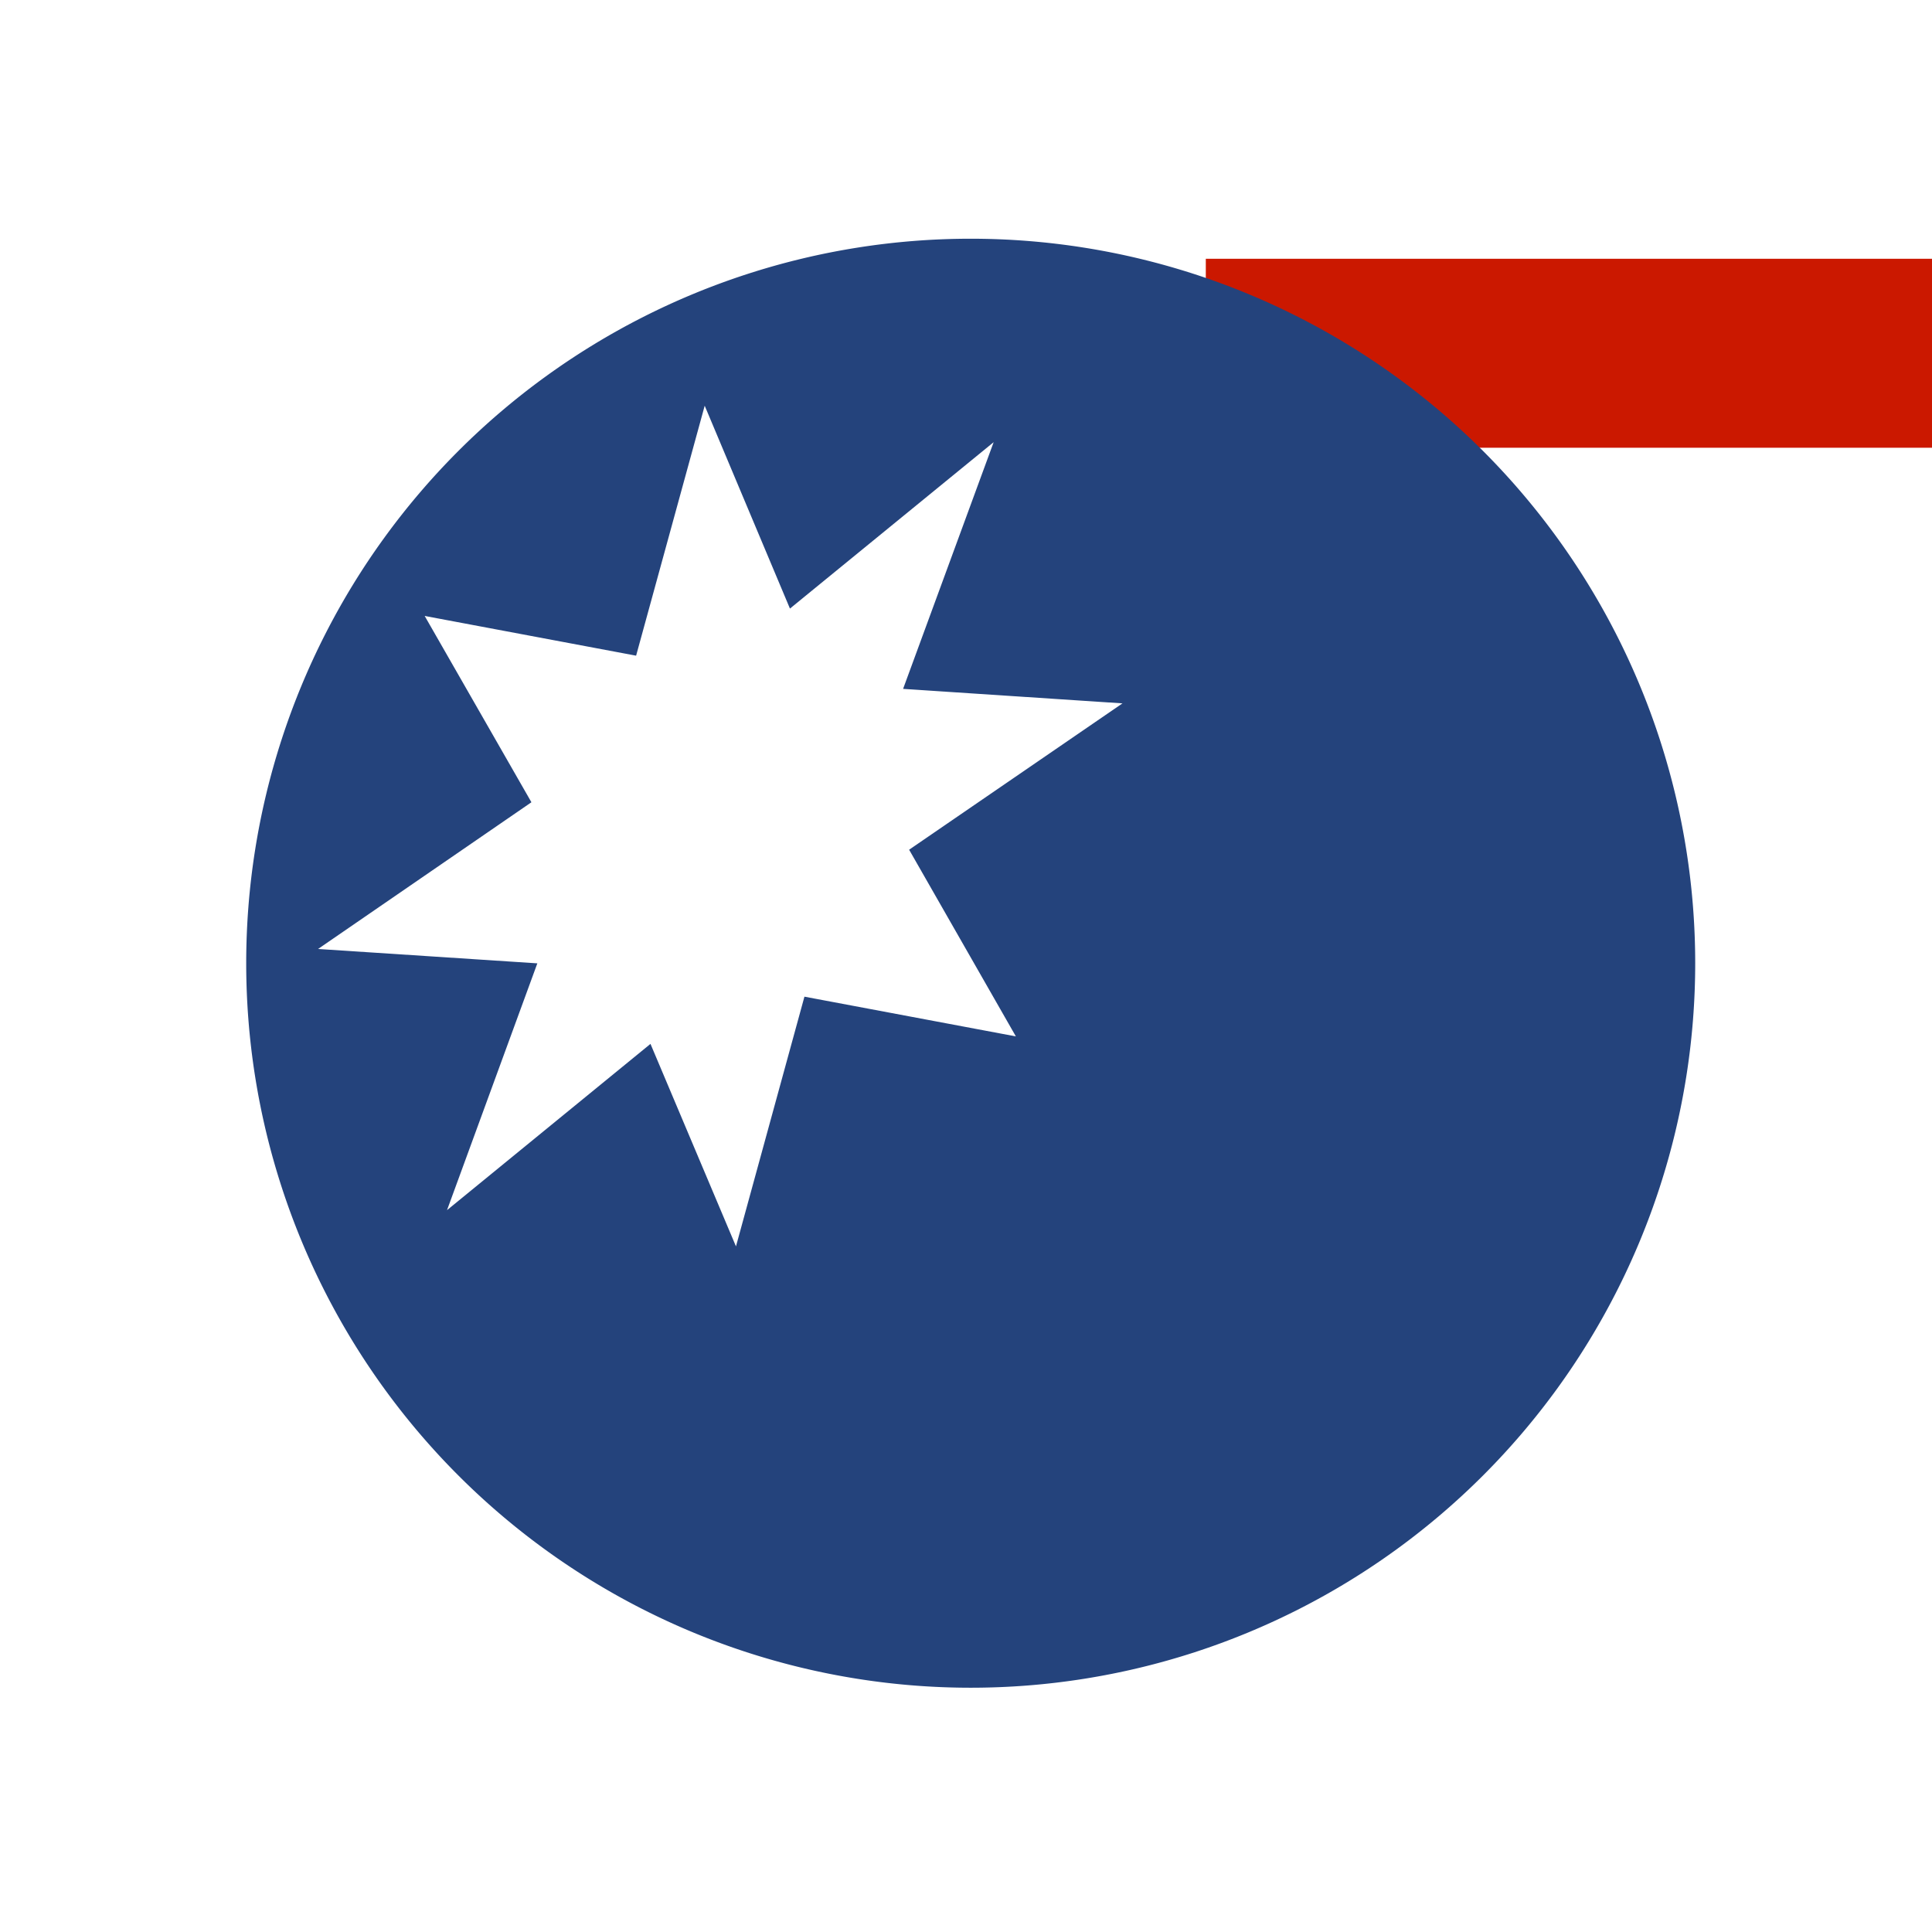 <svg xmlns="http://www.w3.org/2000/svg" viewBox="0 0 16 16" shape-rendering="geometricPrecision" fill="#24437c"><path d="M9.986 2.143H16v1.565H9.986z" fill="#cb1800"/><path mask="url(#a)" d="M8.039 1.977a6 6 0 1 0 0 12 6 6 0 0 0 0-12zm.374 6.606-1.751-.329-.567 2.068-.708-1.677-1.685 1.377.748-2.044-1.816-.119 1.767-1.215-.884-1.543 1.751.329.568-2.07.706 1.68 1.687-1.378-.75 2.043 1.817.12-1.767 1.212.884 1.546z"/></svg>